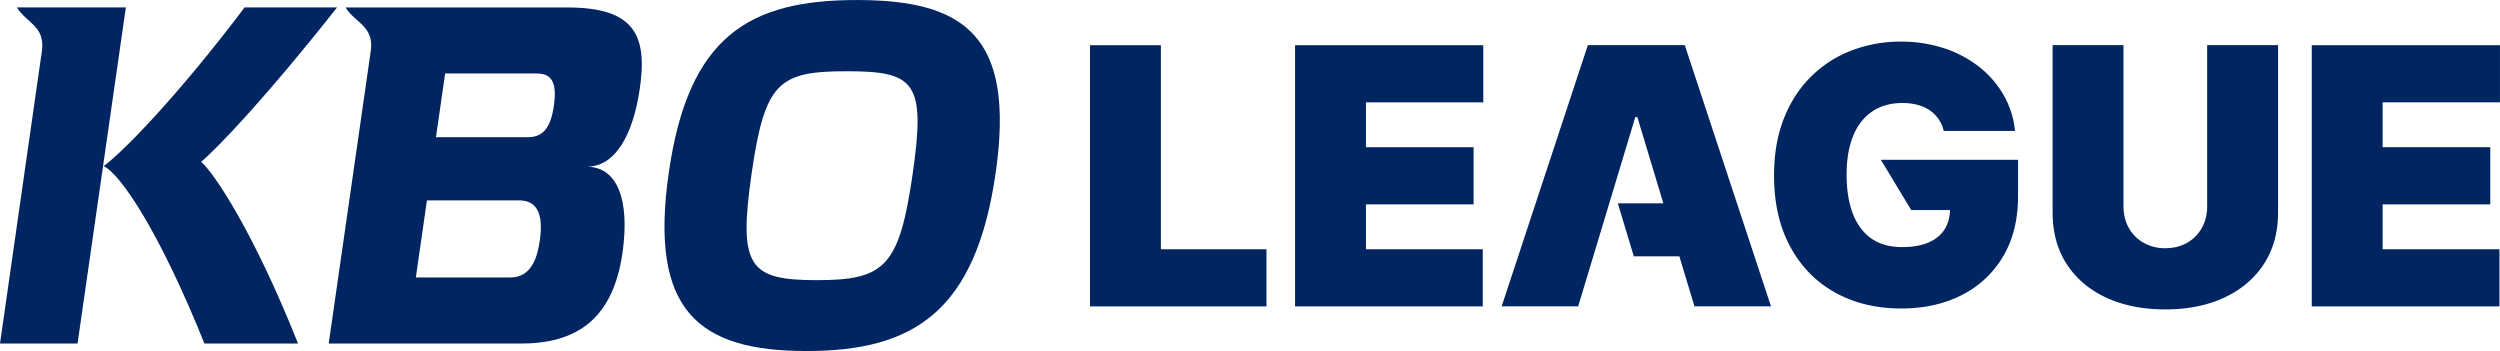 <svg xmlns="http://www.w3.org/2000/svg" width="371.421mm" height="52.155mm" viewBox="0 0 371.421 52.155"><path d="M0 0h-6.256c-4.431-5.871-8.156-9.72-9.537-10.737 1.133-.513 3.794-4.469 6.821-12.004h6.333c-2.998 7.535-5.684 11.553-6.557 12.297C-8.053-9.492-4.624-5.871 0 0" style="fill:#002561;fill-opacity:1;fill-rule:nonzero;stroke:none" transform="matrix(2.196 0 0 -2.196 50.076 1.104)"/><path d="M0 0c.625-1.041 1.909-1.248 1.695-2.92l-2.839-19.821h5.246L7.37 0Z" style="fill:#002561;fill-opacity:1;fill-rule:nonzero;stroke:none" transform="matrix(2.196 0 0 -2.196 2.513 1.104)"/><path d="M0 0c.51 3.551-.359 5.446-4.898 5.446H-19.91c.638-1.046 1.926-1.248 1.706-2.92l-2.849-19.818h12.988c3.69 0 6.23 1.562 6.887 6.135.506 3.552-.318 5.829-2.43 5.829C-1.652-5.328-.457-3.171 0 0m-6.772-10.315c-.243-1.762-.909-2.507-2.025-2.507h-6.361l.751 5.217h6.233c1.172 0 1.673-.846 1.402-2.71m.956 9.133c-.225-1.563-.765-2.15-1.781-2.15h-6.199l.62 4.311h6.205c1 0 1.373-.596 1.155-2.161" style="fill:#002561;fill-opacity:1;fill-rule:nonzero;stroke:none" transform="matrix(2.196 0 0 -2.196 95.068 13.069)"/><path d="M0 0c-1.342-9.361-5.508-12.069-12.79-12.069-7.311 0-10.675 2.708-9.327 12.069 1.325 9.239 5.432 11.678 12.734 11.678C-2.098 11.678 1.327 9.239 0 0m-5.614-.062c.893 6.197.141 6.921-4.455 6.921-4.604 0-5.55-.724-6.445-6.921-.903-6.3-.186-7.212 4.405-7.212 4.613 0 5.587.912 6.495 7.212" style="fill:#002561;fill-opacity:1;fill-rule:nonzero;stroke:none" transform="matrix(2.196 0 0 -2.196 147.93 25.648)"/><path d="M0 0v17.67h4.796V3.865h7.144V0Z" style="fill:#002561;fill-opacity:1;fill-rule:nonzero;stroke:none" transform="matrix(2.196 0 0 -2.196 161.939 45.52)"/><path d="M0 0v17.67h12.734v-3.865H4.796v-3.037h7.282V6.902H4.796V3.865h7.903V0Z" style="fill:#002561;fill-opacity:1;fill-rule:nonzero;stroke:none" transform="matrix(2.196 0 0 -2.196 192.405 45.52)"/><path d="M0 0h4.796v-11.32c0-1.346-.32-2.509-.961-3.49-.642-.981-1.534-1.737-2.68-2.269-1.144-.532-2.472-.798-3.986-.798-1.523 0-2.858.266-4.002.798-1.145.532-2.035 1.288-2.67 2.269-.636.981-.953 2.144-.953 3.49V0h4.796v-10.906c0-.546.121-1.034.363-1.463a2.6 2.6 0 0 1 1.004-1.005 2.932 2.932 0 0 1 1.462-.362c.552 0 1.042.121 1.468.362a2.61 2.61 0 0 1 1 1.005c.242.429.363.917.363 1.463z" style="fill:#002561;fill-opacity:1;fill-rule:nonzero;stroke:none" transform="matrix(2.196 0 0 -2.196 327.915 6.71)"/><path d="M0 0v17.67h12.734v-3.865H4.796v-3.037h7.282V6.902H4.796V3.865h7.903V0Z" style="fill:#002561;fill-opacity:1;fill-rule:nonzero;stroke:none" transform="matrix(2.196 0 0 -2.196 343.453 45.52)"/><path d="m0 0-5.832-17.67h5.176L3.209-4.866h.138l1.761-5.833H2.027l1.083-3.589h3.081l1.021-3.382h5.177L6.557 0Z" style="fill:#002561;fill-opacity:1;fill-rule:nonzero;stroke:none" transform="matrix(2.196 0 0 -2.196 235.906 6.71)"/><path d="M0 0c1.292-.726 2.794-1.09 4.504-1.09 1.533 0 2.893.302 4.08.905a6.762 6.762 0 0 1 2.797 2.609c.678 1.136 1.017 2.504 1.017 4.106v2.437h-9.28L5.17 5.569h2.624c-.013-.49-.129-.92-.355-1.287-.241-.389-.602-.69-1.086-.901-.483-.212-1.088-.318-1.814-.318-.824 0-1.513.195-2.068.584-.555.389-.972.949-1.253 1.681-.28.733-.42 1.614-.42 2.643 0 1.018.147 1.888.442 2.609.294.721.723 1.273 1.287 1.656.563.383 1.245.575 2.046.575.372 0 .713-.042 1.025-.125.312-.083.587-.206.824-.369a2.298 2.298 0 0 0 .948-1.394h4.822a6.098 6.098 0 0 1-.772 2.428 6.593 6.593 0 0 1-1.669 1.918 7.717 7.717 0 0 1-2.377 1.253 9.253 9.253 0 0 1-2.904.442 9.196 9.196 0 0 1-3.329-.597 7.894 7.894 0 0 1-2.737-1.759c-.789-.775-1.406-1.723-1.849-2.844-.443-1.121-.665-2.408-.665-3.861 0-1.854.362-3.453 1.086-4.797C-2.301 1.762-1.293.726 0 0" style="fill:#002561;fill-opacity:1;fill-rule:nonzero;stroke:none" transform="matrix(2.196 0 0 -2.196 272.594 43.437)"/></svg>
